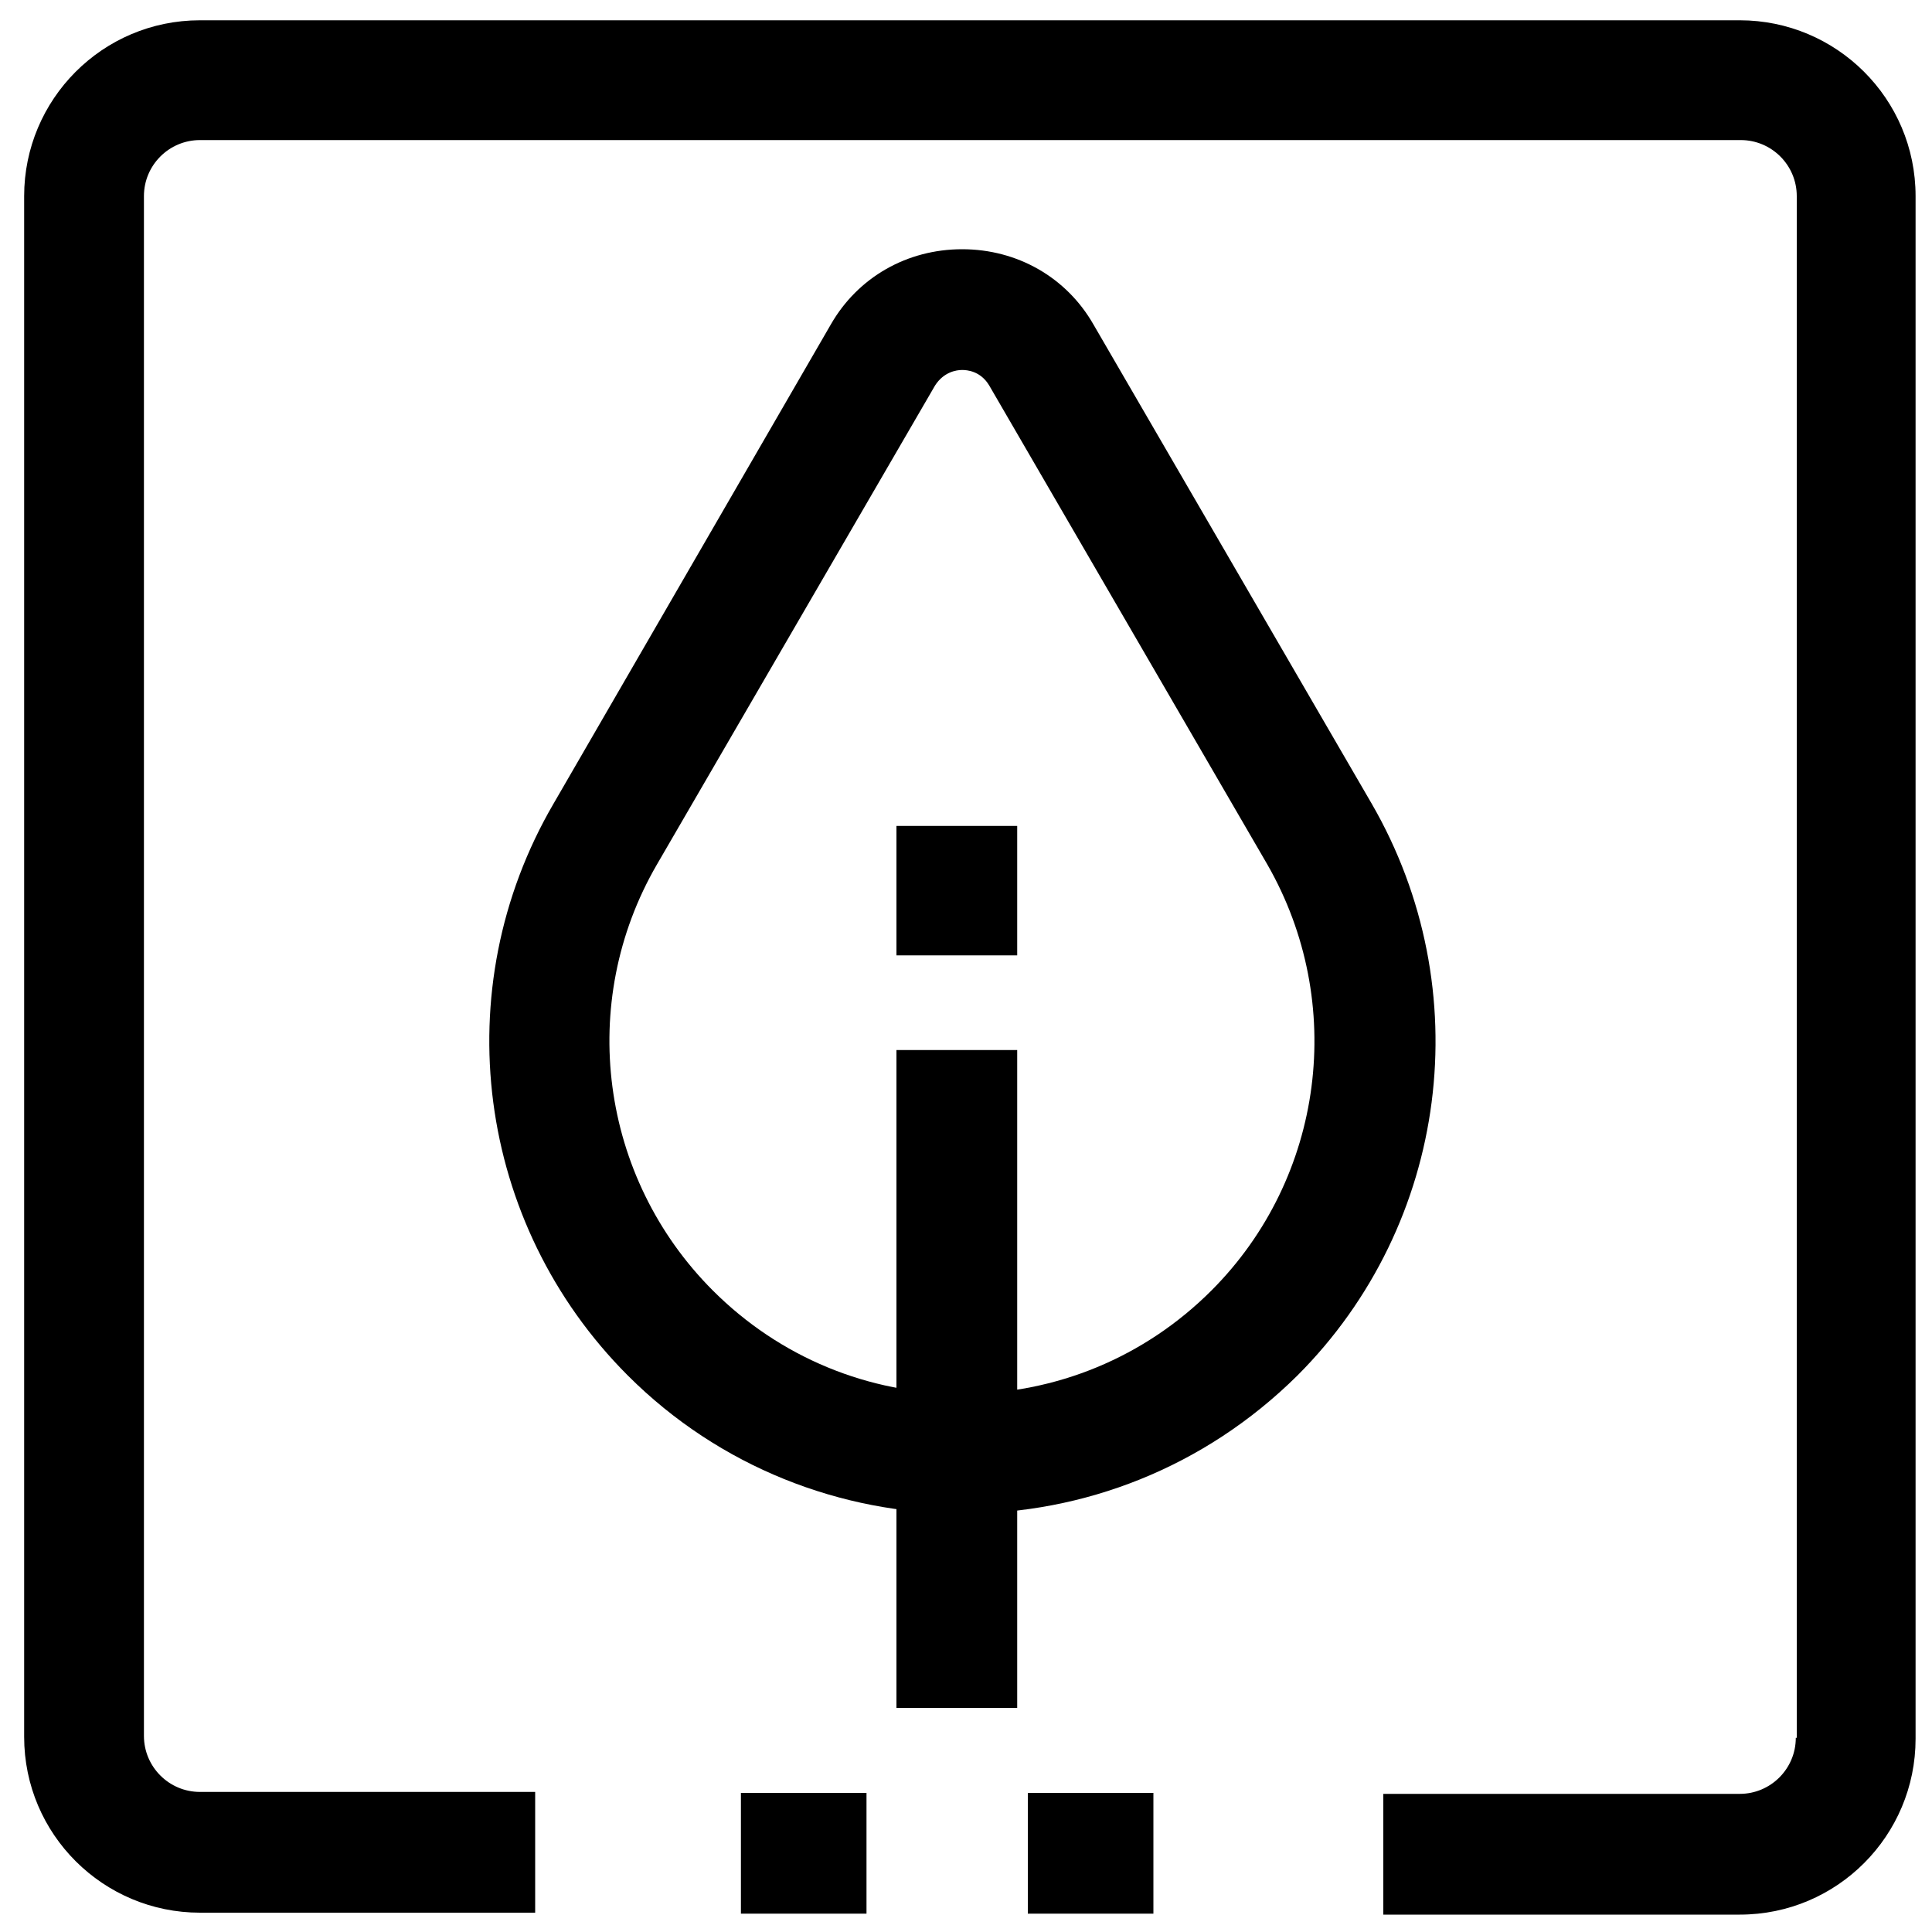 <?xml version="1.0" standalone="no"?><!DOCTYPE svg PUBLIC "-//W3C//DTD SVG 1.1//EN" "http://www.w3.org/Graphics/SVG/1.1/DTD/svg11.dtd"><svg t="1562306868564" class="icon" viewBox="0 0 1024 1024" version="1.1" xmlns="http://www.w3.org/2000/svg" p-id="3277" xmlns:xlink="http://www.w3.org/1999/xlink" width="200" height="200"><defs><style type="text/css"></style></defs><path d="M951.808 921.088c0 16.384-13.312 29.696-29.696 29.696h-188.928v64h188.928c51.712 0 93.184-41.984 93.184-93.184V103.936c0-51.712-41.984-93.184-93.184-93.184H105.984c-51.712 0-93.184 41.984-93.184 93.184v816.64c0 51.712 41.984 93.184 93.184 93.184h177.664v-64H105.984c-16.384 0-29.696-13.312-29.696-29.696V103.936c0-16.384 13.312-29.696 29.696-29.696h816.64c16.384 0 29.696 13.312 29.696 29.696v817.152z" p-id="3278"></path><path d="M392.704 950.272h66.56v64h-66.56zM544.768 950.272h66.56v64h-66.56zM509.952 802.304c-64 0-128.512-24.576-177.152-73.216-80.384-80.384-96.768-204.8-39.424-303.104L440.32 172.032c14.336-25.088 40.448-39.936 69.632-39.936 29.184 0 55.296 14.848 69.632 39.936L727.04 425.984c56.832 98.304 40.96 222.72-39.424 303.104-49.664 49.152-113.664 73.216-177.664 73.216z m0-606.208c-3.072 0-9.728 1.024-14.336 8.192L348.16 458.24c-42.496 73.216-30.208 165.888 29.696 225.792 35.328 35.328 82.432 54.784 132.096 54.784s96.768-19.456 132.096-54.784c59.904-59.904 71.68-152.576 29.696-225.792l-147.456-253.952c-4.608-7.68-11.776-8.192-14.336-8.192z" p-id="3279"></path><path d="M475.136 556.544h64v348.672H475.136z" p-id="3280"></path><path d="M475.136 437.76h64v68.608H475.136z" p-id="3281"></path></svg>